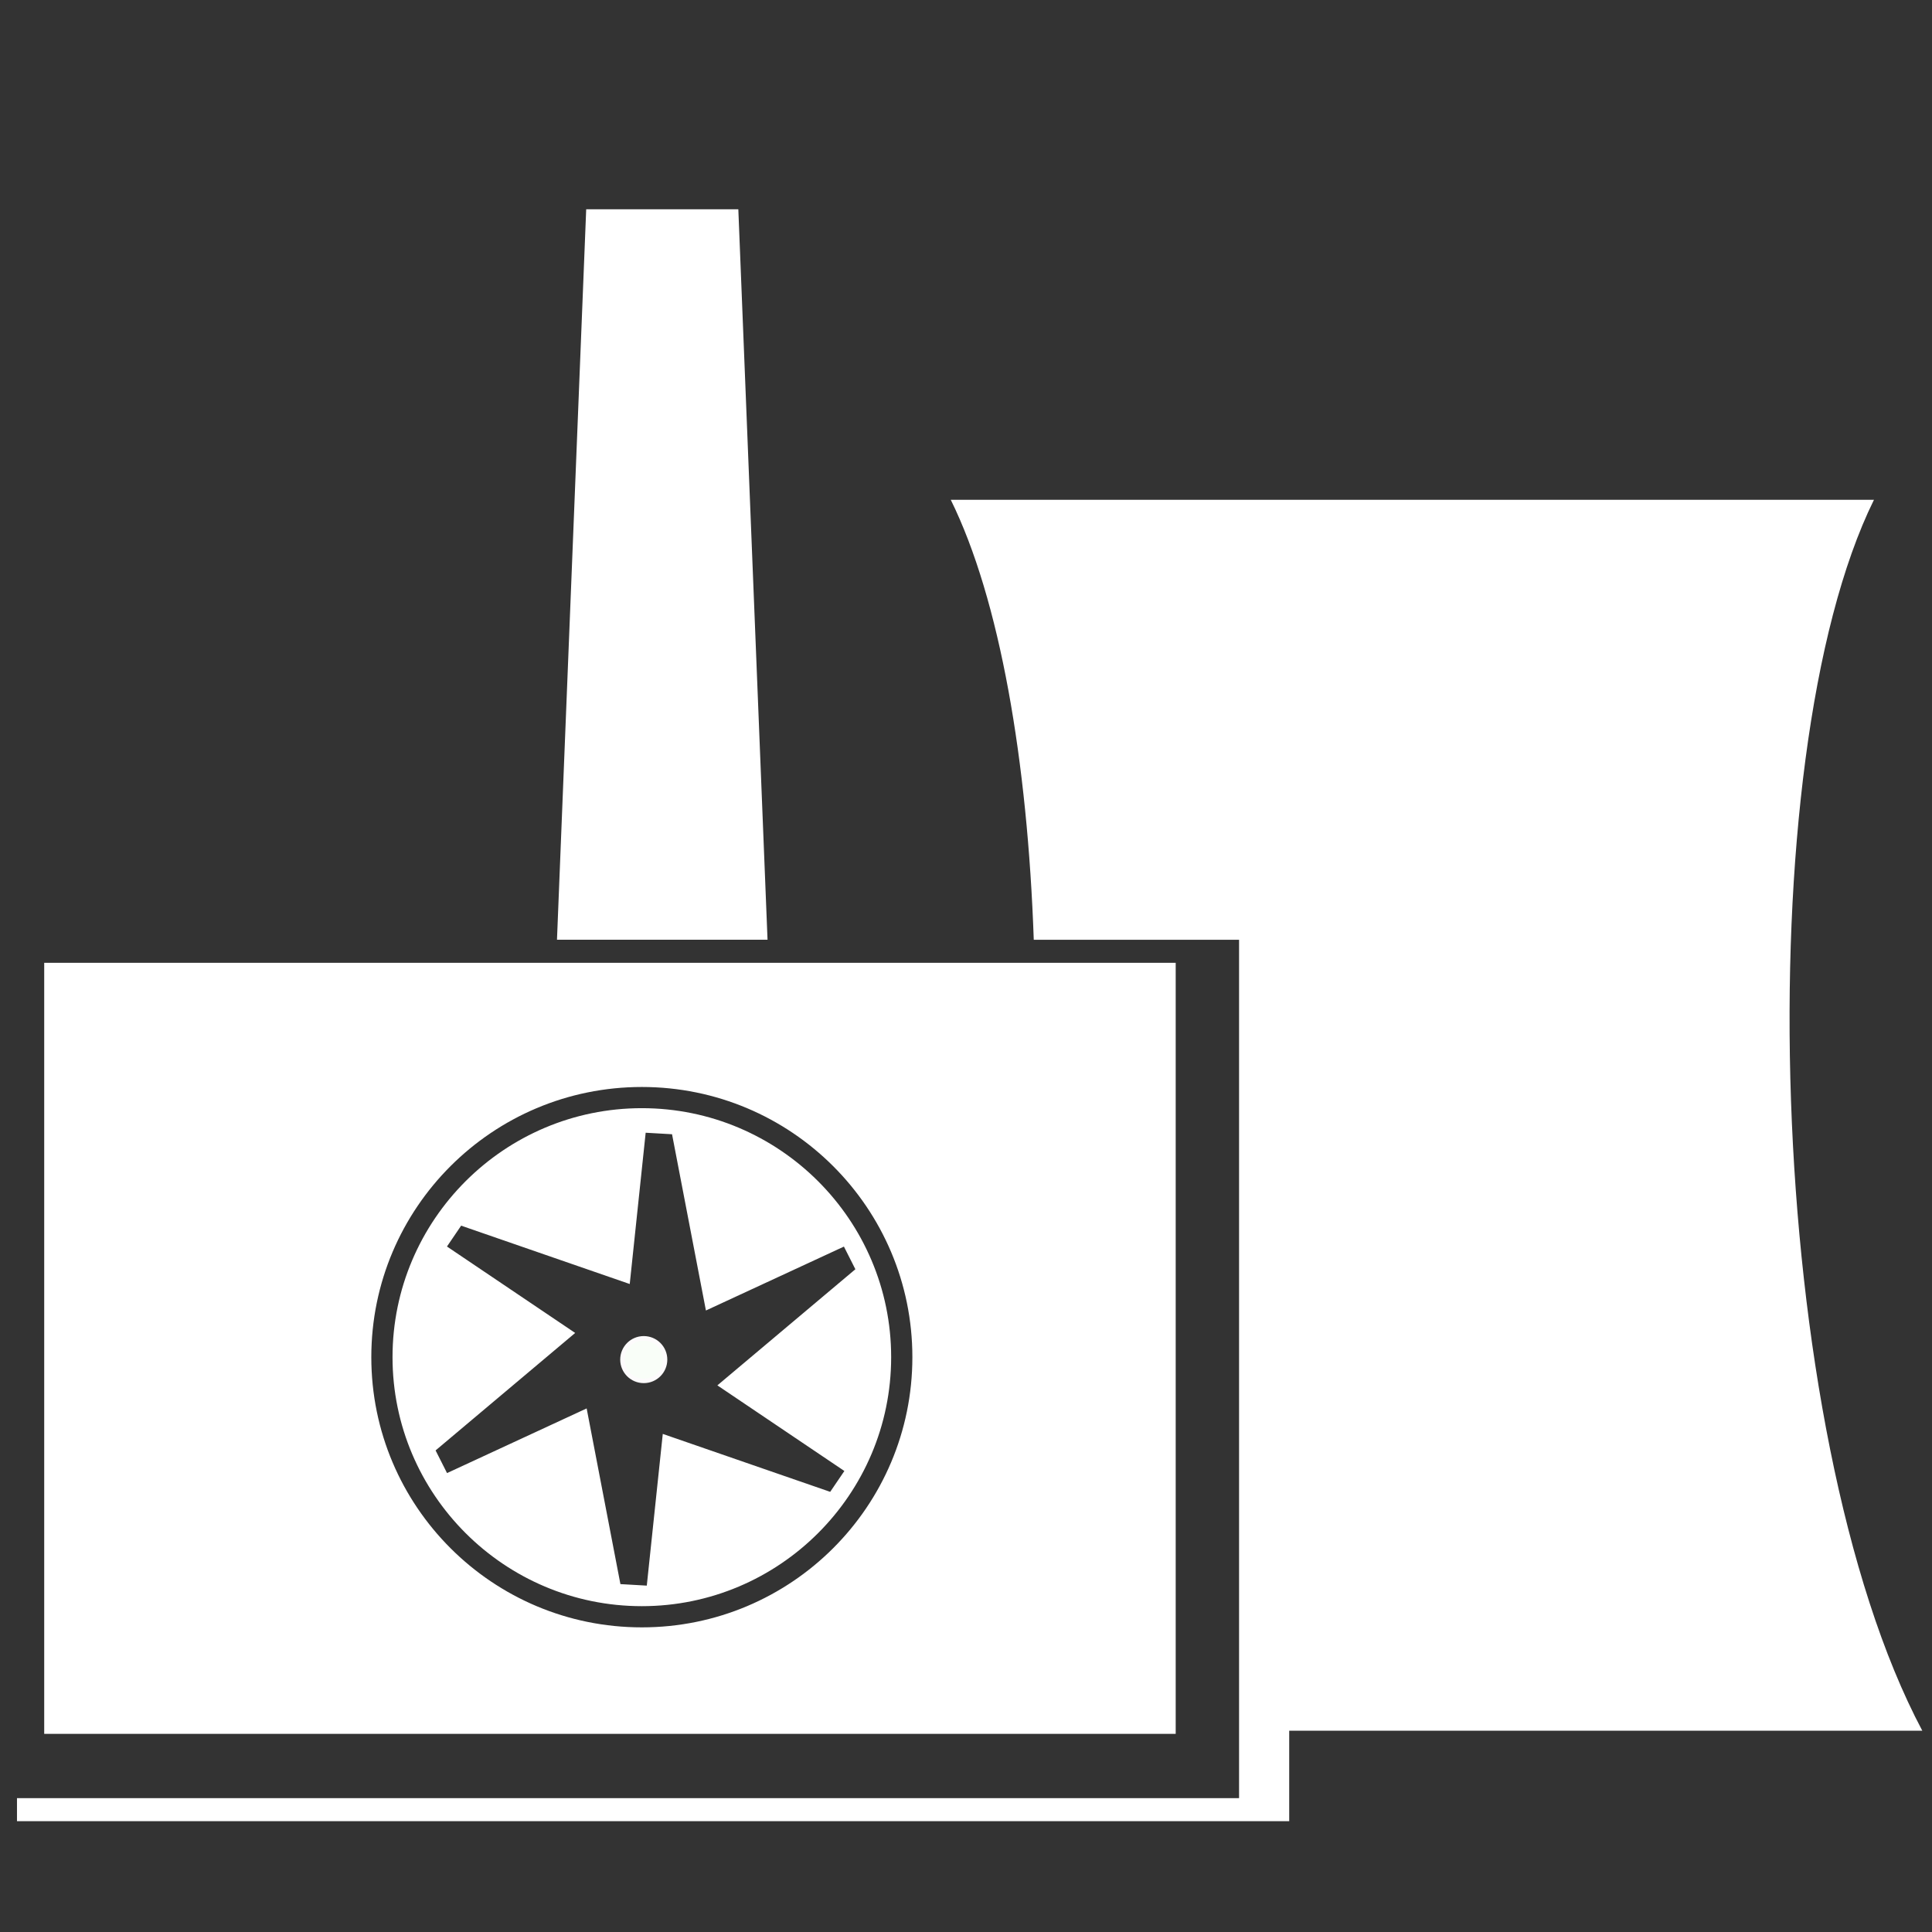 <?xml version="1.0" encoding="UTF-8" standalone="no"?>
<svg
   xmlns:dc="http://purl.org/dc/elements/1.1/"
   xmlns:cc="http://creativecommons.org/ns#"
   xmlns:rdf="http://www.w3.org/1999/02/22-rdf-syntax-ns#"
   xmlns:svg="http://www.w3.org/2000/svg"
   xmlns="http://www.w3.org/2000/svg"
   width="500"
   height="500"
   viewBox="0 0 132.292 132.292"
   version="1.1"
   id="svg1054">
  <rect x="0" y="0" width="132.292" height="132.292" fill="#333333" stroke="none"/>
  <defs
     id="defs1048" />
  <g
     id="layer1"
     transform="translate(0,-164.708)">
    <g
       style="fill:none;stroke-width:1.066"
       id="ic_x5F_108_Wärme"
       transform="matrix(0.248,0,0,0.248,76.226,191.148)">
      <g
         style="fill:none;stroke-width:1.066"
         id="group1">
        <g
           transform="matrix(1.59,0,0,1.59,-204.806,-103.934)"
           id="ic_x5F_25_Dampfturbine"
           style="fill:none;stroke-width:0.715">
          <g
             id="group3"
             style="fill:none;stroke-width:0.715" />
          <g
             transform="matrix(1.085,0,0,1.09,-74.183,45.517)"
             id="ic_x5F_74_Elektromotor"
             style="fill:none;stroke-width:0.441">
            <g
               id="group1-0"
               style="fill:none;stroke-width:0.441">
              <g
                 transform="matrix(0.909,0,0,0.904,70.029,-41.09)"
                 id="ic_x5F_26_Gasturbine"
                 style="fill:none;stroke-width:0.3">
                <g
                   transform="translate(24.063,17.105)"
                   id="group1-3"
                   style="fill:none;stroke-width:0.3">
                  <g
                     transform="matrix(1.09,0,0,1.09,-90.156,40.033)"
                     id="ic_x5F_27_Gas-_Dampfturbine"
                     style="fill:none;stroke-width:0.187">
                    <g
                       transform="matrix(0.939,0,0,0.939,-2.025,23.642)"
                       id="group1-9"
                       style="fill:none;stroke-width:0.124">
                      <g
                         transform="translate(2.158,-1.845)"
                         id="ic_x5F_124_Thermisches_Kraftwerk__x28_technologie-neutral_x29_"
                         style="fill:none;stroke-width:0.124">
                        <path
                           id="shape1"
                           transform="matrix(0.664,0,0,0.664,1.699,-98.692)"
                           d="M 147.645,80.08 140.076,269.502 H 194.625 L 187.057,80.08 Z"
                           style="fill:#ffffff;stroke-width:0.187;fill-opacity:1" />
                        <path
                           id="shape2"
                           transform="matrix(0.664,0,0,0.664,1.699,-98.692)"
                           d="m 242.098,155.422 c 12.75,25.88 19.89,67.856 21.5,114.08 h 59.893 V 474.604 H 493.793 C 452.803,397.36 448.251,222.44 481.268,155.422 Z"
                           style="fill:#ffffff;stroke-width:0.187;fill-opacity:1" />
                        <g
                           style="fill:none;stroke-width:0.125"
                           id="g1847"
                           transform="matrix(0.983,0,0,1.005,-53.867,256.139)">
                          <path
                             id="rect1843"
                             transform="matrix(0.676,0,0,0.661,56.55,-353.194)"
                             d="m 316.51,268.443 v 7.451 199.578 16.586 H 301.113 7.189 0.143 v 5.971 H 329.49 V 268.443 Z M 7.189,275.543 V 475.404 H 300.105 V 275.543 Z M 161.904,307.734 c 38.675,0 70.033,31.353 70.033,70.031 0,38.678 -31.359,70.031 -70.033,70.031 -38.68,0 -70.035,-31.353 -70.035,-70.031 0,-38.678 31.355,-70.031 70.035,-70.031 z m 0,5.492 c -35.589,0 -64.543,28.951 -64.543,64.539 0,35.587 28.955,64.539 64.543,64.539 35.588,0 64.541,-28.952 64.541,-64.539 0,-35.588 -28.953,-64.539 -64.541,-64.539 z m 0.99,6.365 6.826,0.393 8.771,45.682 35.723,-16.564 2.967,5.873 -35.727,30.1 32.877,22.191 -3.67,5.406 -43.34,-15.016 -4.139,39.322 -6.826,-0.391 -8.742,-45.537 -36.141,16.76 -2.967,-5.873 36.137,-30.449 -33.189,-22.402 3.668,-5.406 43.645,15.123 z"
                             style="fill:#ffffff;stroke-width:0.187;fill-opacity:1" />
                        </g>
                        <g
                           transform="translate(-26.38,83.403)"
                           id="g1875"
                           style="fill:none;stroke-width:0.124" />
                        <g
                           style="fill:none;stroke-width:0.124"
                           id="g1881"
                           transform="translate(167.054,267.389)" />
                      </g>
                      <g
                         style="fill:none;stroke-width:0.124"
                         id="g1869"
                         transform="translate(40.886,93.108)">
                        <g
                           style="fill:none;stroke-width:0.124"
                           id="g1863"
                           transform="translate(7.051,4.983)">
                          <path
                             style="fill:#f9fef8;stroke:#fdfbfc;stroke-width:0.762;stroke-linecap:round;stroke-linejoin:round"
                             id="path1861"
                             transform="translate(60.188,48.943)"
                             d="M 7.34,3.67 C 7.34,1.643 5.697,0 3.67,0 1.643,0 0,1.643 0,3.67 c 0,2.027 1.643,3.67 3.67,3.67 2.027,0 3.67,-1.643 3.67,-3.67" />
                        </g>
                        <g
                           style="fill:none;stroke-width:0.124"
                           id="g1867" />
                      </g>
                    </g>
                  </g>
                </g>
              </g>
            </g>
          </g>
        </g>
      </g>
    </g>
  </g>
</svg>
